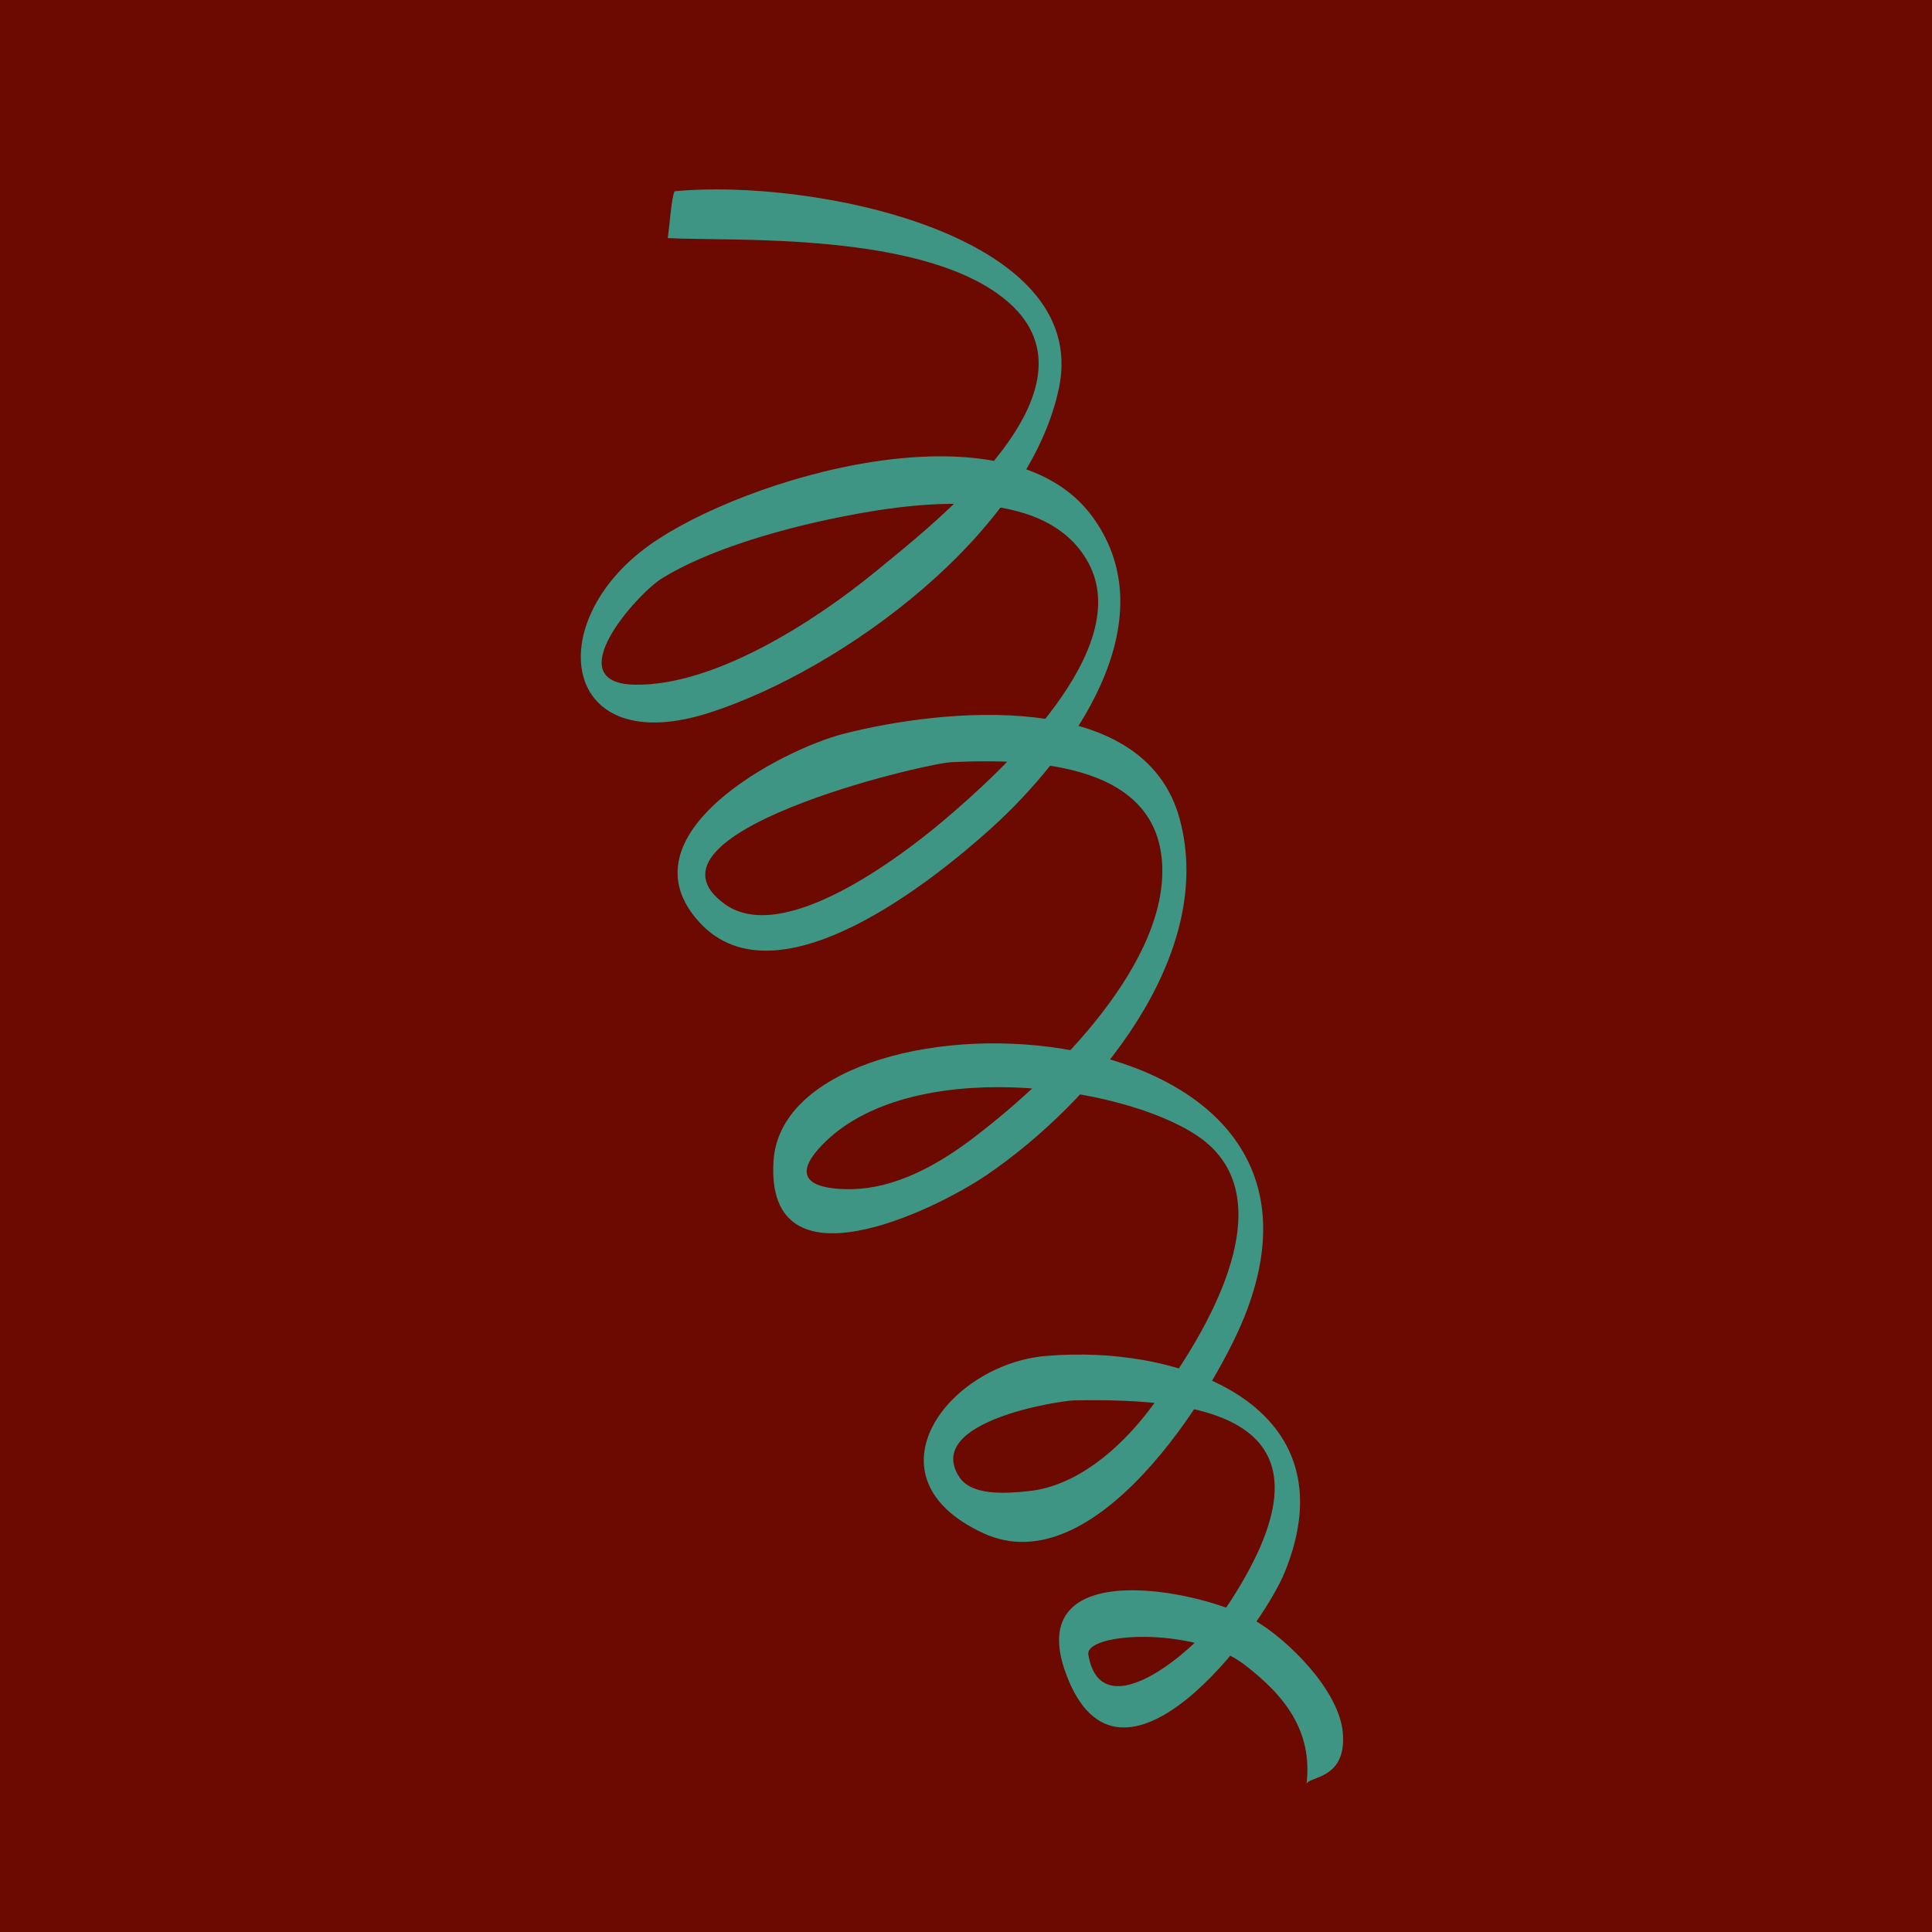 <?xml version="1.0" encoding="utf-8"?>
<!-- Generator: Adobe Illustrator 15.0.2, SVG Export Plug-In . SVG Version: 6.00 Build 0)  -->
<!DOCTYPE svg PUBLIC "-//W3C//DTD SVG 1.1//EN" "http://www.w3.org/Graphics/SVG/1.1/DTD/svg11.dtd">
<svg version="1.1" id="Layer_1" xmlns="http://www.w3.org/2000/svg" xmlns:xlink="http://www.w3.org/1999/xlink" x="0px" y="0px"
	 width="92px" height="92px" viewBox="0 0 92 92" enable-background="new 0 0 92 92" xml:space="preserve">
<rect fill="#6C0900" width="92" height="92"/>
<path fill="#3F9583" d="M48.062,14.43c4.621,4.119-3.441,10.395-6.416,12.826c-2.814,2.303-7.602,5.416-11.414,5.348
	c-3.705-0.066,0.1-4.323,1.287-5.061c2.168-1.344,5.48-2.286,7.951-2.81c3.721-0.788,10.248-1.812,12.355,2.061
	c2.248,4.129-4.172,9.982-6.891,12.278c-2.041,1.723-7.639,5.988-10.418,3.982c-4.639-3.352,9.451-6.697,10.811-6.761
	c4.115-0.194,9.906,0.131,10.021,5.037c0.113,4.898-5.635,10.356-9.217,13.021c-1.572,1.17-3.523,2.226-5.52,2.274
	c-1.168,0.028-3.324-0.155-1.48-2.083c4.096-4.286,14.188-2.921,17.865-0.47c4.561,3.037,0.137,9.968-2.348,13.171
	c-1.355,1.748-3.371,3.52-5.652,3.762c-1.174,0.125-2.736,0.215-3.314-0.67c-1.73-2.654,4.812-3.639,5.471-3.65
	c6.244-0.115,13.113,0.803,7.426,9.584c-1.459,2.252-6.127,6.186-6.752,2.533c-0.184-1.074,5.037-1.354,7.408,0.449
	c1.948,1.484,3.283,3.184,2.98,5.713c0.047-0.393,1.931-0.172,1.728-2.463c-0.178-2.002-2.585-4.396-4.167-5.324
	c-2.574-1.506-11.133-3.178-9.01,2.539c2.551,6.873,9.273-2.043,10.414-4.852C64.389,66.977,56.334,64,49.795,64.57
	c-4.664,0.408-8.744,5.785-2.957,8.445c5.303,2.438,10.93-6.631,12.402-10.27c6.273-15.509-21.861-16.149-22.406-7.458
	c-0.398,6.317,7.727,2.321,10.164,0.657c5.029-3.432,10.955-10.401,9.176-16.953c-1.705-6.279-11.326-5.237-15.975-4.056
	c-3.004,0.765-10.742,4.825-6.873,9.005c3.693,3.992,11.154-2.039,13.889-4.512c3.783-3.422,8.475-9.811,4.801-14.83
	c-4.094-5.594-16.639-1.828-21.1,1.367c-5.164,3.697-4.184,10.258,2.895,7.965c6.354-2.058,15.17-8.53,16.617-15.459
	c1.533-7.349-11.811-9.989-18.309-9.363c-0.15,0.374-0.225,1.54-0.32,2.229C34.816,11.507,44.18,10.969,48.062,14.43z"/>
</svg>
